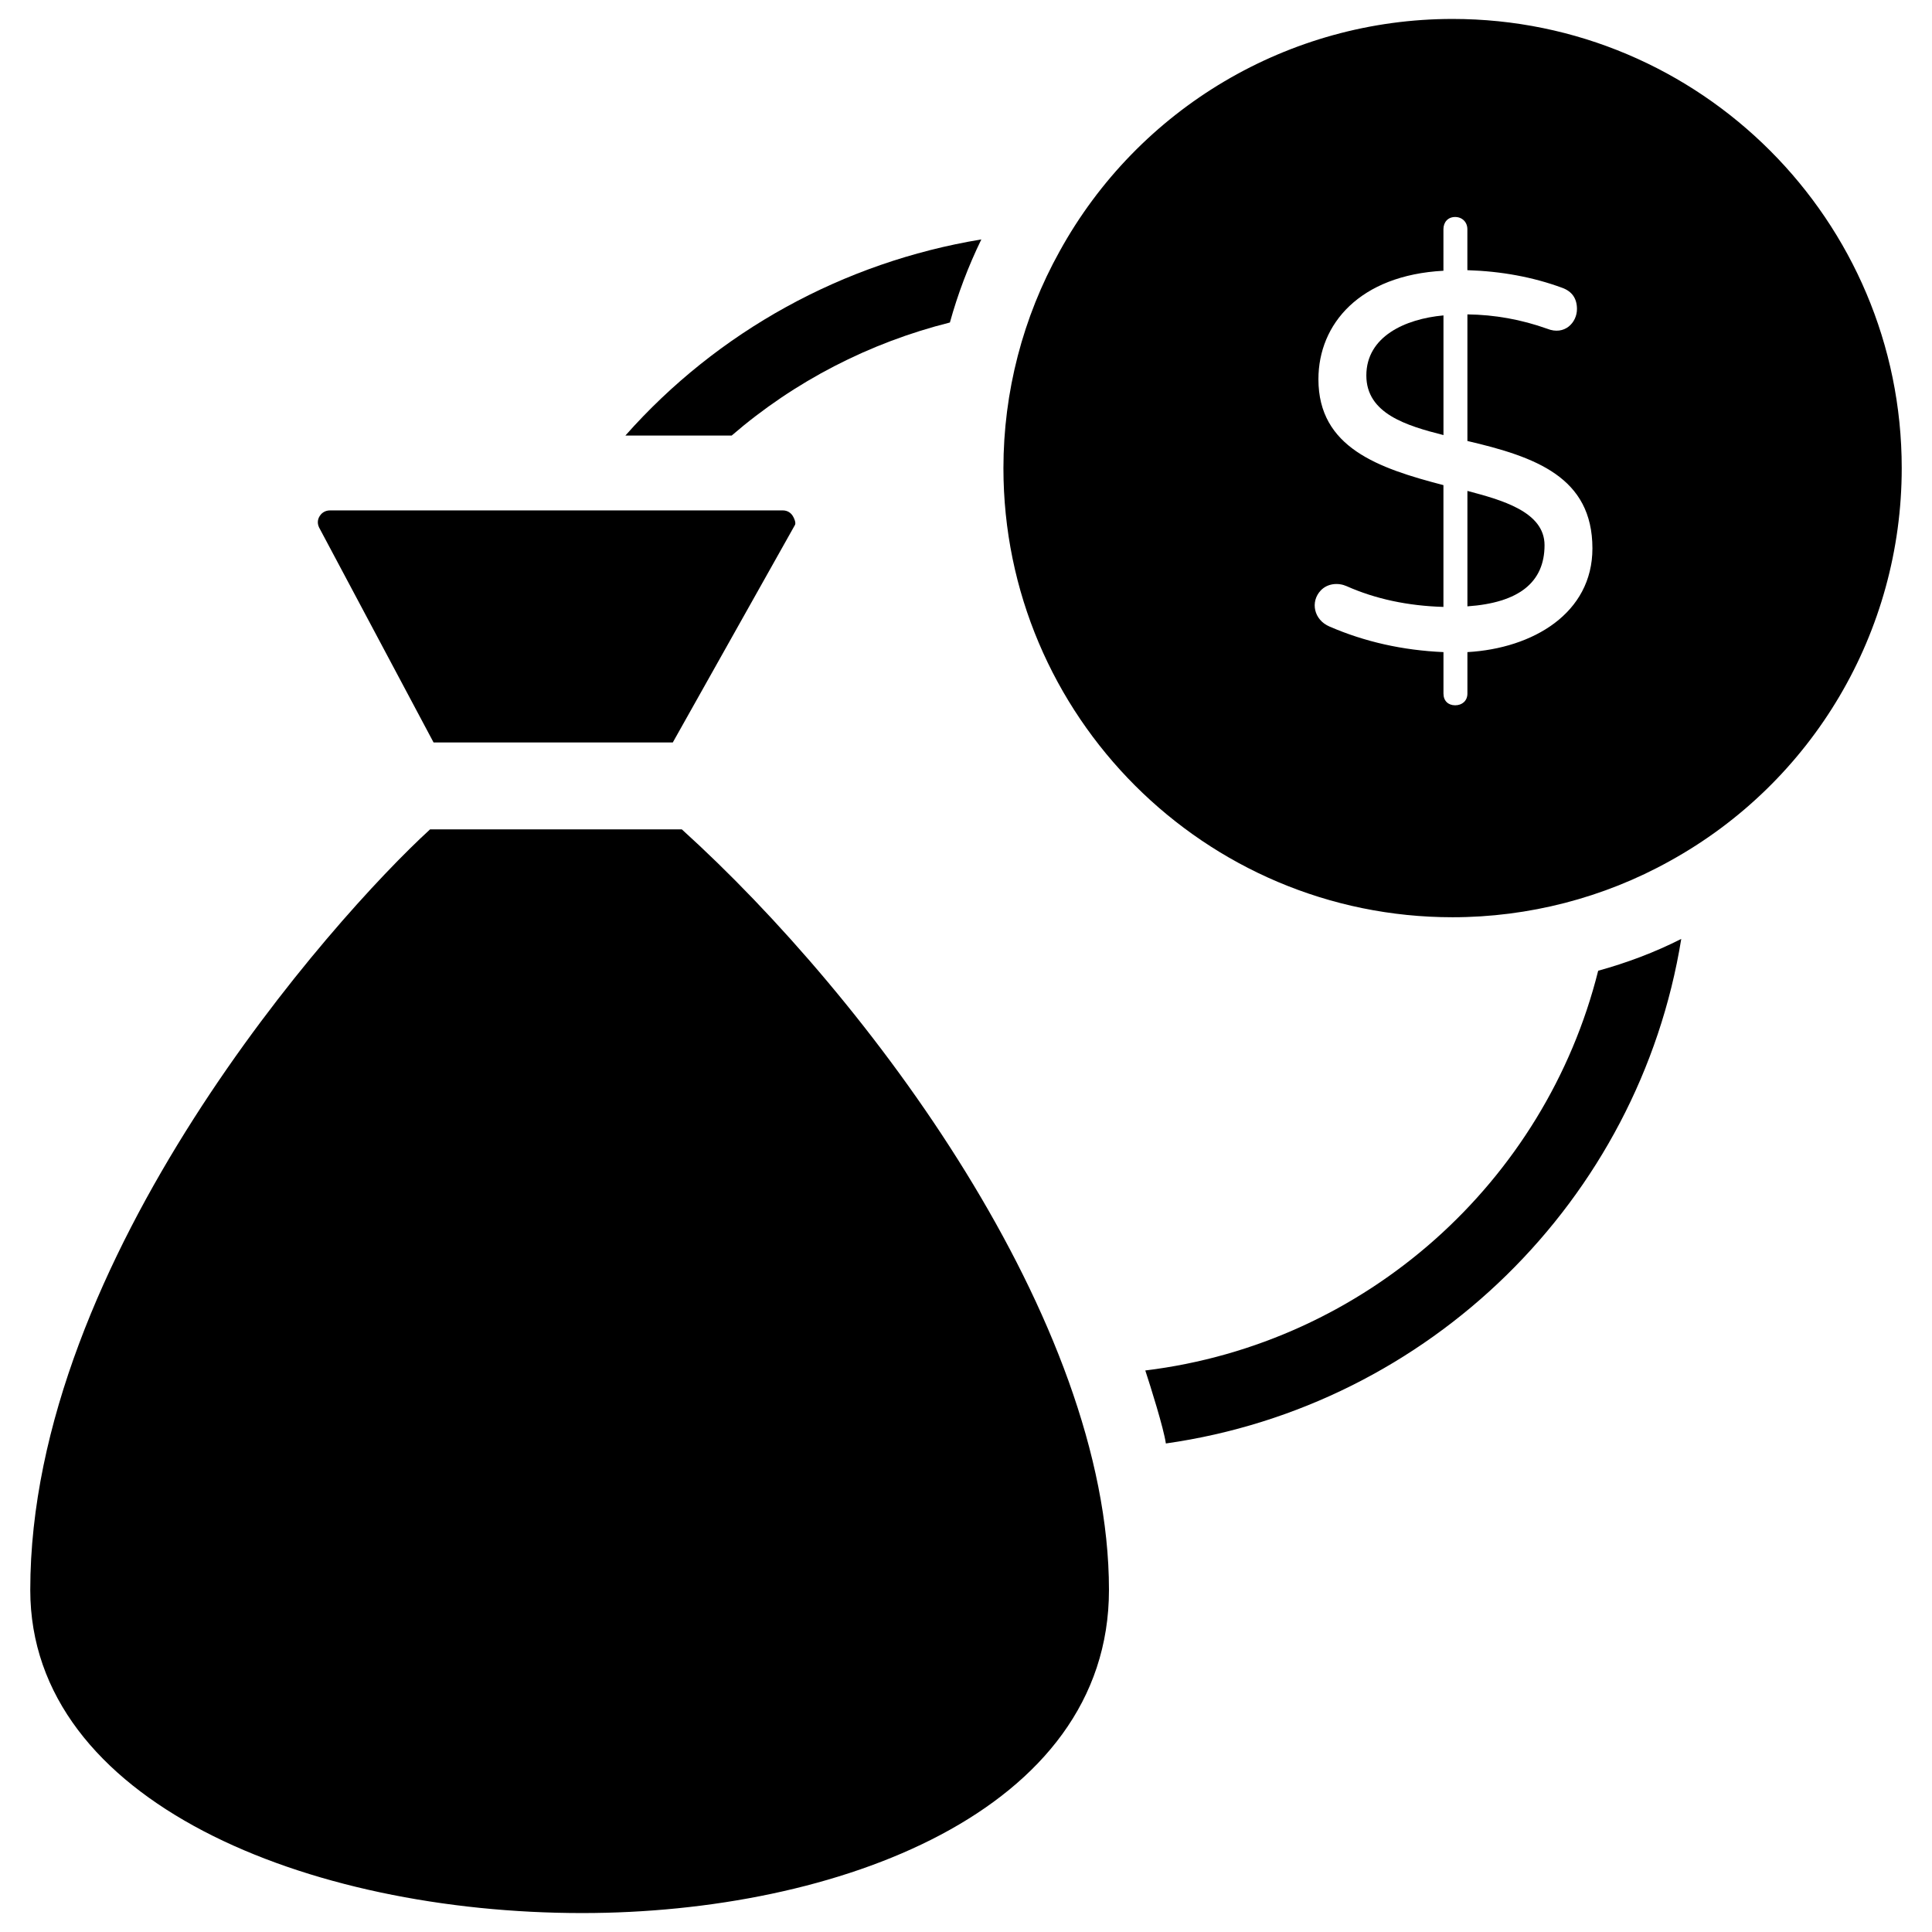 <svg height='100px' width='100px'  fill="#000000" xmlns="http://www.w3.org/2000/svg" xmlns:xlink="http://www.w3.org/1999/xlink" version="1.1" x="0px" y="0px" viewBox="0 0 51 51" enable-background="new 0 0 51 51" xml:space="preserve"><g><g><path d="M42.188,25.625c-1.393,5.572-6.126,9.841-11.955,10.552c0.135,0.411,0.485,1.521,0.543,1.927    c6.956-0.988,12.489-6.422,13.605-13.319C43.68,25.141,42.939,25.418,42.188,25.625z M16.509,11.497    h2.806c1.66-1.433,3.636-2.45,5.76-2.984c0.208-0.751,0.484-1.482,0.83-2.193    C22.259,6.922,18.94,8.75,16.509,11.497z"></path></g><path d="M8.44,13.621c0.035-0.055,0.118-0.148,0.276-0.148h11.942c0.145,0,0.226,0.078,0.268,0.145   c0.036,0.056,0.087,0.172,0.062,0.234l-3.228,5.747h-6.315L8.423,13.924   C8.361,13.793,8.398,13.687,8.44,13.621z M15.37,50.5c-7.241,0-14.571-2.93-14.571-8.53   c0-8.753,7.984-17.723,10.554-20.077h6.645c4.943,4.473,11.276,12.95,11.276,20.077   C29.274,47.831,22.067,50.5,15.37,50.5z"></path><g><path d="M38.736,12.959v3.047c1.357-0.094,2.036-0.632,2.036-1.615    C40.772,13.505,39.631,13.196,38.736,12.959z"></path><path d="M36.068,9.912c0,1.006,1.056,1.324,2.036,1.573V8.326C37.086,8.419,36.068,8.887,36.068,9.912    z"></path><path d="M38.344,0.5c-4.318,0-8.29,2.352-10.374,6.136c-0.968,1.739-1.482,3.715-1.482,5.721    c0,6.541,5.316,11.856,11.856,11.856c2.006,0,3.992-0.514,5.731-1.482    c3.784-2.085,6.126-6.057,6.126-10.374C50.201,5.816,44.885,0.5,38.344,0.5z M38.736,17.214v1.095    c0,0.193-0.142,0.309-0.323,0.309c-0.185,0-0.309-0.118-0.309-0.309v-1.095    c-1.077-0.047-2.078-0.272-3.006-0.674c-0.415-0.174-0.517-0.656-0.232-0.955    c0.182-0.19,0.465-0.208,0.681-0.112c0.758,0.337,1.61,0.52,2.556,0.548v-3.215    c-1.715-0.446-3.3-0.988-3.3-2.794c0-1.461,1.091-2.746,3.3-2.865V6.051    c0-0.183,0.116-0.323,0.309-0.323c0.187,0,0.323,0.136,0.323,0.323v1.081    c0.898,0.028,1.731,0.182,2.499,0.464c0.262,0.094,0.394,0.281,0.394,0.562    c0,0.357-0.325,0.705-0.786,0.52c-0.684-0.244-1.386-0.37-2.106-0.379v3.342    c1.798,0.419,3.3,0.954,3.3,2.836C42.036,16.186,40.469,17.116,38.736,17.214z"></path></g></g></svg>
